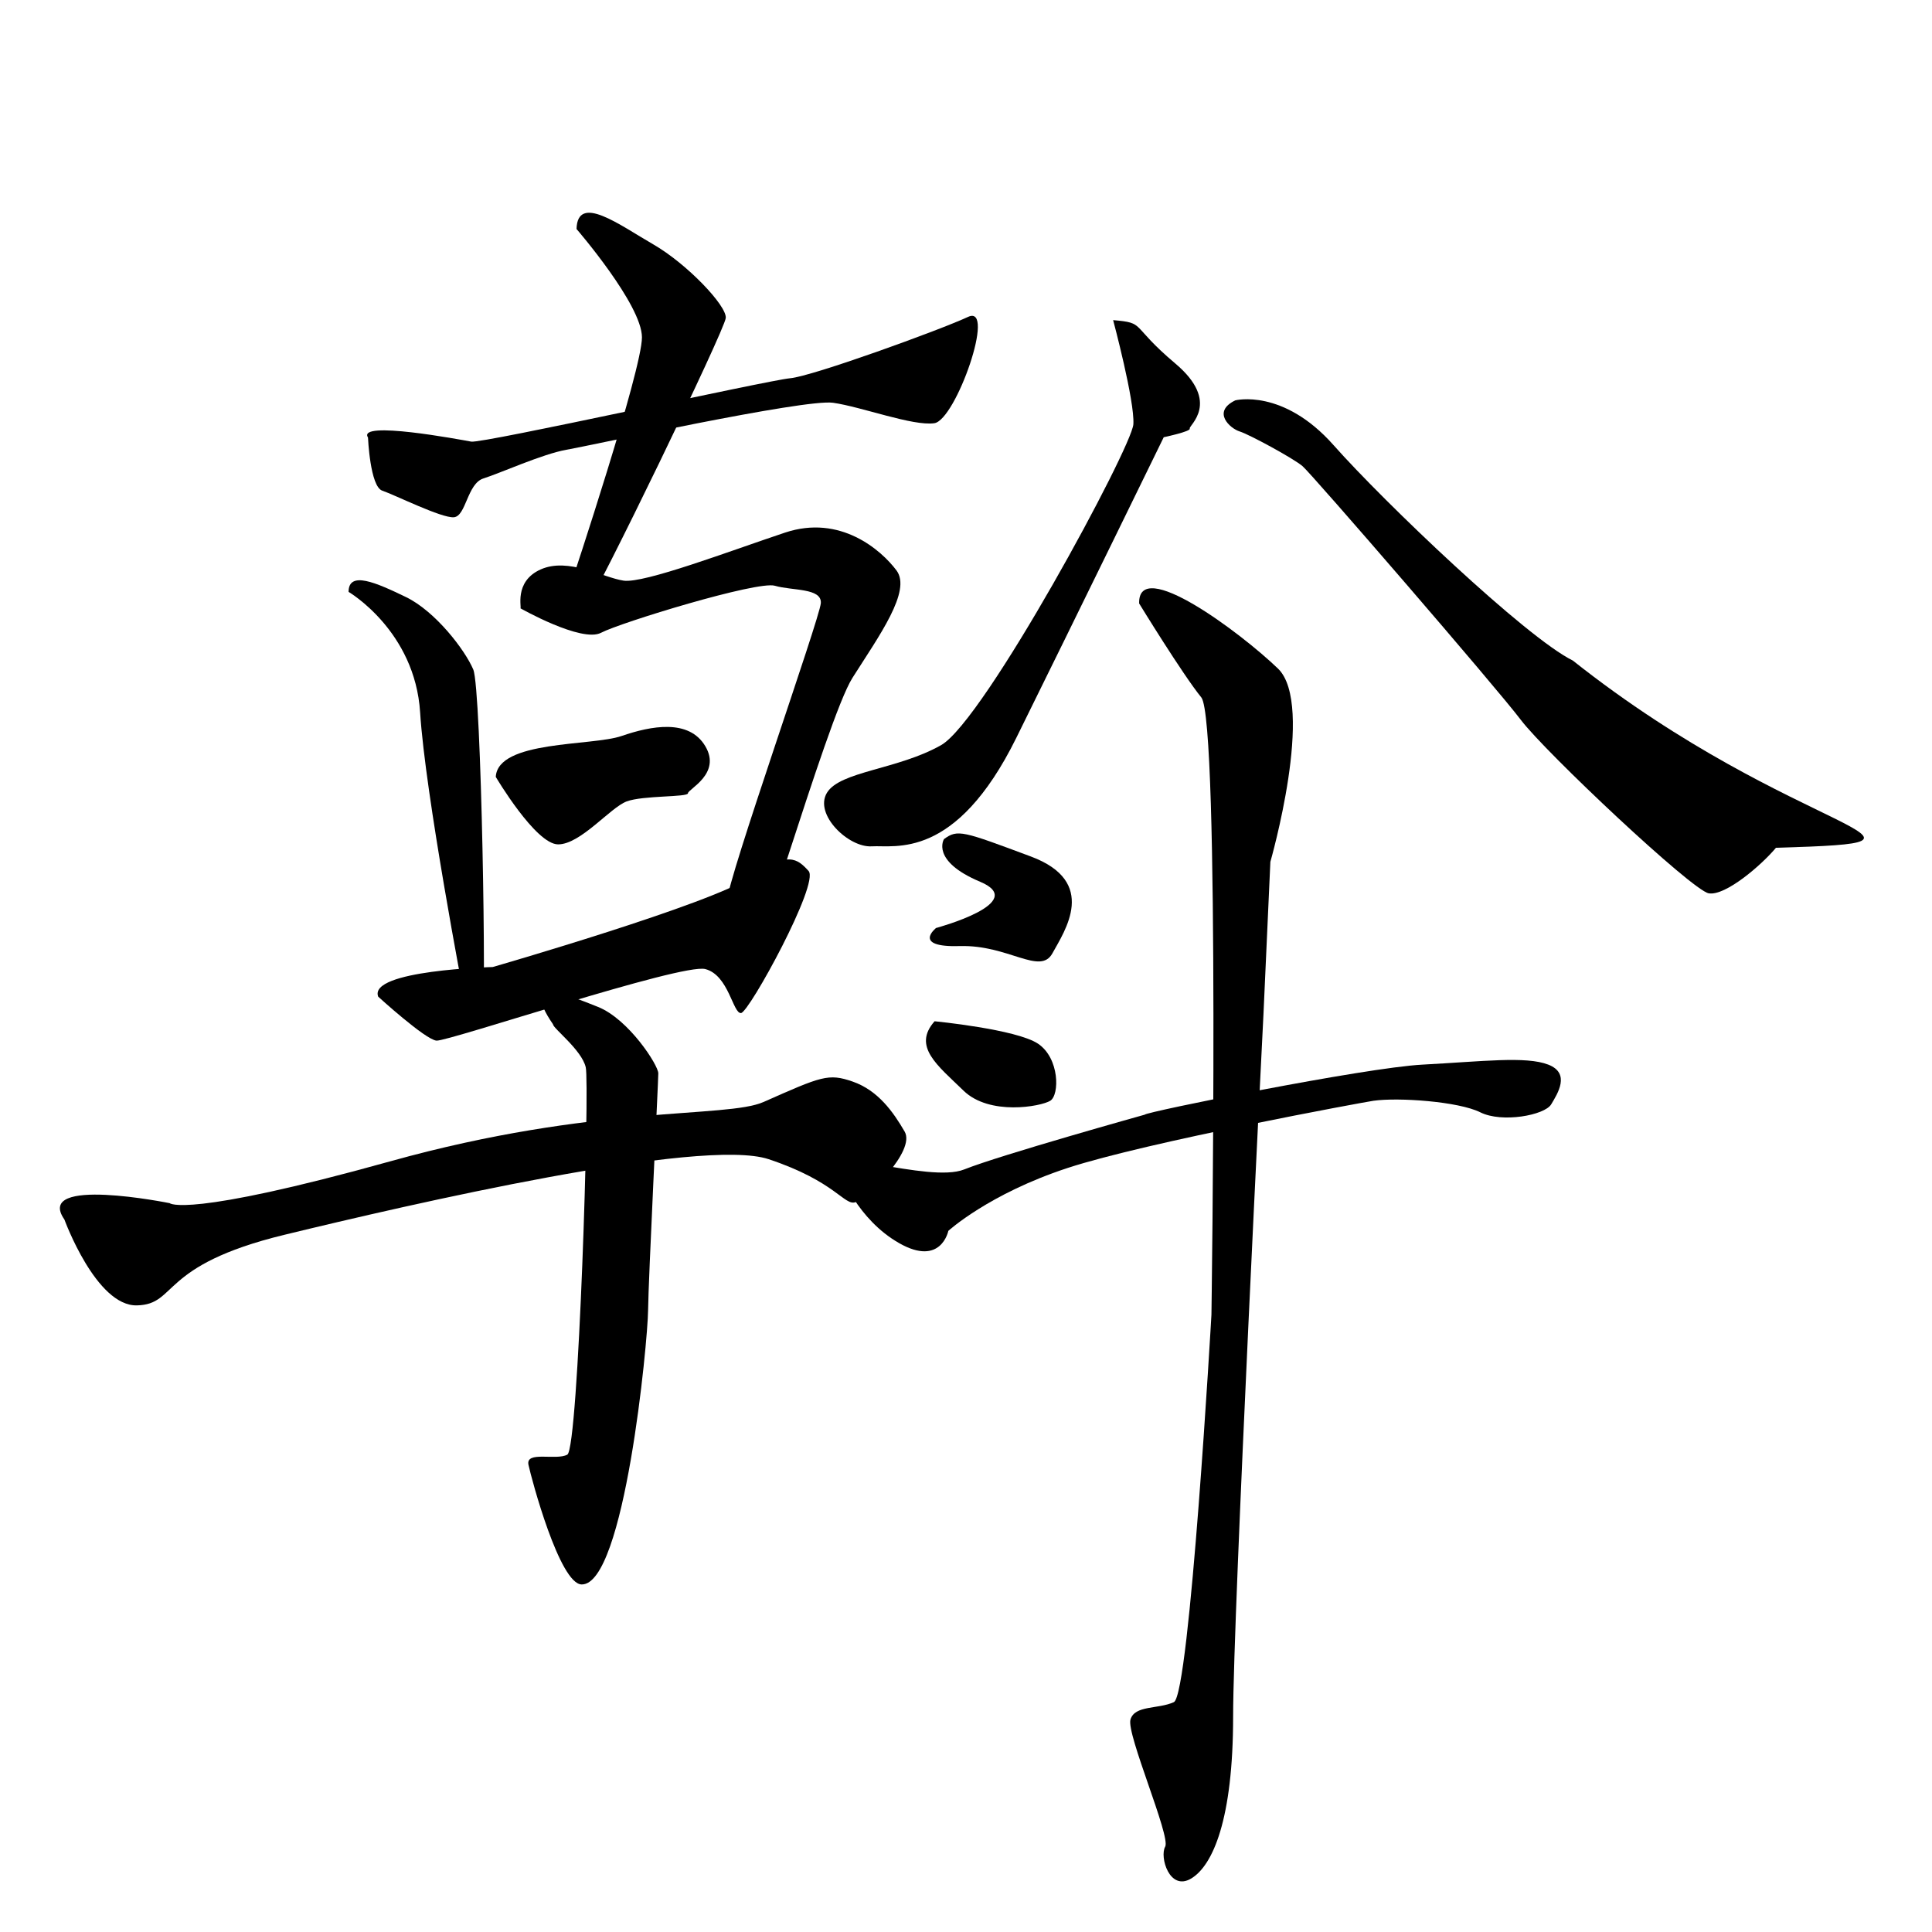 <?xml version="1.0" encoding="UTF-8" standalone="no"?>
<!-- Created with Inkscape (http://www.inkscape.org/) -->

<svg
 xmlns:dc="http://purl.org/dc/elements/1.1/"
 xmlns:cc="http://creativecommons.org/ns#"
 xmlns:rdf="http://www.w3.org/1999/02/22-rdf-syntax-ns#"
 xmlns:svg="http://www.w3.org/2000/svg"
 xmlns="http://www.w3.org/2000/svg"
 xmlns:sodipodi="http://sodipodi.sourceforge.net/DTD/sodipodi-0.dtd"
 xmlns:inkscape="http://www.inkscape.org/namespaces/inkscape"
 width="591"
 height="591"
 viewBox="0 0 591 591"
 version="1.1"
 id="svg8"
 inkscape:version="0.92.4 (5da689c313, 2019-01-14)"
 sodipodi:docname="U+65A1.svg">
<defs
 id="defs2" />
<sodipodi:namedview
 id="base"
 pagecolor="#ffffff"
 bordercolor="#666666"
 borderopacity="1.0"
 inkscape:pageopacity="0.0"
 inkscape:pageshadow="2"
 inkscape:zoom="0.79950023"
 inkscape:cx="329.27108"
 inkscape:cy="242.24857"
 inkscape:document-units="px"
 inkscape:current-layer="layer1"
 showgrid="false"
 units="px"
 inkscape:window-width="1920"
 inkscape:window-height="1017"
 inkscape:window-x="-8"
 inkscape:window-y="-8"
 inkscape:window-maximized="1">
<inkscape:grid
 type="xygrid"
 id="grid21" />
</sodipodi:namedview>
<g
 inkscape:label="圖層 1"
 inkscape:groupmode="layer"
 id="layer1"
 transform="translate(0,-140.631)">
<path
 style="fill:#000000;stroke:none;stroke-width:1px;stroke-linecap:butt;stroke-linejoin:miter;stroke-opacity:1;fill-opacity:1"
 d="m 176.36,210.681 c 0,0 20.012,23.139 20.012,33.146 0,10.006 -20.951,73.171 -22.201,76.923 -1.251,3.752 0.313,12.195 4.378,6.879 4.065,-5.316 43.152,-85.991 43.465,-89.744 0.313,-3.752 -11.882,-16.573 -22.201,-22.514 -10.319,-5.941 -23.139,-15.635 -23.452,-4.69 z"
 id="path23"
 inkscape:connector-curvature="0" />
<path
 style="fill:#000000;stroke:none;stroke-width:1px;stroke-linecap:butt;stroke-linejoin:miter;stroke-opacity:1;fill-opacity:1"
 d="m 112.57,274.471 c 0,0 0.625,15.009 4.378,16.26 3.752,1.251 18.136,8.443 21.889,8.13 3.752,-0.313 4.065,-10.319 9.068,-11.882 5.003,-1.563 18.136,-7.505 25.328,-8.755 7.192,-1.251 72.858,-15.635 81.613,-14.384 8.755,1.251 24.39,7.192 30.957,6.254 6.567,-0.938 19.074,-36.585 10.319,-32.52 -8.755,4.065 -47.53,18.136 -54.409,18.762 -6.879,0.625 -94.121,20.013 -97.561,19.387 -3.44,-0.625 -35.022,-6.567 -31.582,-1.251 z"
 id="path25"
 inkscape:connector-curvature="0" />
<path
 style="fill:#000000;stroke:none;stroke-width:1px;stroke-linecap:butt;stroke-linejoin:miter;stroke-opacity:1;fill-opacity:1"
 d="m 106.629,321.688 c 0,0 20.325,11.882 21.889,36.898 1.563,25.016 13.446,86.929 13.446,86.929 0,0 4.378,7.817 5.629,6.254 1.251,-1.563 -0.313,-100.375 -2.814,-106.316 -2.502,-5.941 -11.57,-17.824 -20.638,-22.201 -9.068,-4.378 -17.511,-8.13 -17.511,-1.563 z"
 id="path27"
 inkscape:connector-curvature="0" />
<path
 style="fill:#000000;stroke:none;stroke-width:1px;stroke-linecap:butt;stroke-linejoin:miter;stroke-opacity:1;fill-opacity:1"
 d="m 159.162,326.691 c 0,0 18.762,10.632 24.703,7.505 5.941,-3.127 47.842,-15.947 53.158,-14.384 5.316,1.563 14.384,0.625 14.071,5.316 -0.313,4.69 -28.455,84.115 -28.768,91.307 -0.313,7.192 -0.625,26.892 2.502,29.706 3.127,2.814 27.83,-85.366 35.96,-98.186 8.13,-12.821 18.136,-26.579 13.446,-32.833 -4.69,-6.254 -17.198,-17.198 -34.084,-11.57 -16.886,5.629 -43.152,15.635 -49.406,14.697 -6.254,-0.938 -16.886,-7.192 -25.328,-3.44 -8.443,3.752 -5.629,12.195 -6.254,11.882 z"
 id="path29"
 inkscape:connector-curvature="0" />
<path
 style="fill:#000000;stroke:none;stroke-width:1px;stroke-linecap:butt;stroke-linejoin:miter;stroke-opacity:1;fill-opacity:1"
 d="m 151.657,378.286 c 0,0 12.195,20.638 19.074,20.638 6.879,0 15.947,-11.257 20.951,-13.133 5.003,-1.876 18.762,-1.251 18.762,-2.502 0,-1.251 10.319,-5.941 5.316,-14.384 -5.003,-8.443 -16.573,-6.254 -25.641,-3.127 -9.068,3.127 -37.836,1.251 -38.462,12.508 z"
 id="path31"
 inkscape:connector-curvature="0" />
<path
 style="fill:#000000;stroke:none;stroke-width:1px;stroke-linecap:butt;stroke-linejoin:miter;stroke-opacity:1;fill-opacity:1"
 d="m 115.697,445.515 c 0,0 14.384,13.133 17.824,13.446 3.44,0.313 75.047,-23.765 82.239,-21.889 7.192,1.876 8.443,13.759 10.944,13.446 2.502,-0.313 24.078,-39.712 20.638,-43.465 -3.44,-3.752 -6.254,-6.254 -17.824,1.876 -11.57,8.13 -78.799,27.517 -78.799,27.517 0,0 -38.149,0.938 -35.022,9.068 z"
 id="path35"
 inkscape:connector-curvature="0" />
<path
 style="fill:#000000;stroke:none;stroke-width:1px;stroke-linecap:butt;stroke-linejoin:miter;stroke-opacity:1;fill-opacity:1"
 d="m 19.7,513.683 c 0,0 9.694,26.579 22.201,26.266 12.508,-0.313 6.559,-12.225 45.028,-21.576 38.45,-9.346 127.766,-29.953 148.218,-23.139 20.575,6.855 23.139,14.384 26.579,13.133 3.44,-1.251 18.449,-15.635 15.009,-21.576 -3.44,-5.941 -8.121,-12.621 -15.947,-15.322 -7.385,-2.549 -9.447,-1.615 -27.204,6.254 -11.45,5.074 -51.282,0.625 -114.134,18.136 -62.852,17.511 -67.542,12.82 -67.542,12.82 0,0 -41.588,-8.443 -32.208,5.003 z"
 id="path37"
 inkscape:connector-curvature="0"
 sodipodi:nodetypes="cssscsssscc" />
<path
 style="fill:#000000;stroke:none;stroke-width:1px;stroke-linecap:butt;stroke-linejoin:miter;stroke-opacity:1;fill-opacity:1"
 d="m 169.168,453.958 c 0,1.251 8.755,7.817 10.006,13.133 1.251,5.316 -2.189,116.635 -5.629,118.512 -3.44,1.876 -12.821,-1.251 -11.882,3.127 0.938,4.378 9.526,36.461 16.26,36.585 13.115,0.243 20.233,-74.208 20.325,-83.802 0.091,-9.401 3.127,-70.044 3.127,-72.545 0,-2.502 -9.068,-16.573 -18.449,-20.325 -9.381,-3.752 -24.078,-9.694 -13.759,5.316 z"
 id="path39"
 inkscape:connector-curvature="0"
 sodipodi:nodetypes="csccssssc" />
<path
 style="fill:#000000;stroke:none;stroke-width:1px;stroke-linecap:butt;stroke-linejoin:miter;stroke-opacity:1;fill-opacity:1"
 d="m 340.508,238.558 c 0,0 6.633,24.764 6.191,31.84 -0.442,7.075 -45.548,90.655 -58.815,98.172 -13.267,7.518 -30.955,7.96 -34.935,14.593 -3.98,6.633 6.633,16.804 13.709,16.362 7.075,-0.442 25.649,4.422 44.222,-33.166 18.573,-37.589 45.106,-91.981 45.106,-91.981 0,0 8.402,-1.769 7.96,-2.653 -0.442,-0.884 9.729,-7.96 -4.422,-19.9 -14.151,-11.94 -8.844,-12.382 -19.015,-13.267 z"
 id="path41"
 inkscape:connector-curvature="0" />
<path
 style="fill:#000000;stroke:none;stroke-width:1px;stroke-linecap:butt;stroke-linejoin:miter;stroke-opacity:1;fill-opacity:1"
 d="m 377.875,263.101 c 0,0 14.593,-3.759 30.071,13.709 15.478,17.468 58.815,58.815 73.187,65.89 68.351,54.187 124.287,55.42 62.132,57.267 -4.422,5.307 -15.478,14.814 -20.563,13.93 -5.086,-0.884 -49.971,-43.116 -57.488,-53.066 -7.518,-9.95 -63.901,-75.177 -66.775,-77.609 -2.874,-2.432 -16.362,-9.729 -19.236,-10.613 -2.874,-0.884 -8.623,-5.97 -1.327,-9.508 z"
 id="path43"
 inkscape:connector-curvature="0"
 sodipodi:nodetypes="cscccsscc" />
<path
 style="fill:#000000;stroke:none;stroke-width:1px;stroke-linecap:butt;stroke-linejoin:miter;stroke-opacity:1;fill-opacity:1"
 d="m 288.768,397.314 c 0,0 -4.201,6.633 11.055,13.045 15.257,6.412 -13.488,14.151 -13.488,14.151 0,0 -7.518,5.97 7.297,5.528 14.814,-0.442 24.543,9.065 28.302,2.211 3.759,-6.854 14.151,-21.89 -6.633,-29.629 -20.784,-7.739 -22.332,-8.402 -26.533,-5.307 z"
 id="path47"
 inkscape:connector-curvature="0" />
<path
 style="fill:#000000;stroke:none;stroke-width:1px;stroke-linecap:butt;stroke-linejoin:miter;stroke-opacity:1;fill-opacity:1"
 d="m 285.894,453.034 c 0,0 24.985,2.432 31.619,6.854 6.633,4.422 6.633,15.699 3.759,17.468 -2.874,1.769 -18.573,4.643 -26.533,-3.096 -7.96,-7.739 -15.699,-13.488 -8.844,-21.226 z"
 id="path51"
 inkscape:connector-curvature="0" />
<path
 style="fill:#000000;stroke:none;stroke-width:1px;stroke-linecap:butt;stroke-linejoin:miter;stroke-opacity:1;fill-opacity:1"
 d="m 257.15,499.688 c 0,0 5.085,13.93 17.91,21.226 12.824,7.297 15.035,-3.759 15.035,-3.759 0,0 12.367,-11.322 36.483,-19.236 24.227,-7.951 90.969,-20.196 93.572,-20.563 7.663,-1.08 26.048,0.221 32.682,3.538 6.633,3.317 19.679,0.884 21.669,-2.432 1.99,-3.317 5.97,-9.508 -0.884,-12.161 -6.854,-2.653 -20.067,-0.972 -38.473,0 -17.834,0.941 -84.873,14.527 -84.971,15.31 0,0 -44.157,12.328 -55.212,16.751 -11.055,4.422 -44.443,-8.402 -37.81,1.327 z"
 id="path53"
 inkscape:connector-curvature="0"
 sodipodi:nodetypes="cscssccsscsc" />
<path
 style="fill:#000000;stroke:none;stroke-width:1px;stroke-linecap:butt;stroke-linejoin:miter;stroke-opacity:1;fill-opacity:1"
 d="m 348.468,325.233 c 0,0 13.267,21.669 19.015,28.744 5.749,7.075 3.096,188.827 3.096,188.827 0,0 -6.633,116.303 -11.498,118.514 -4.864,2.211 -11.94,0.884 -13.267,5.307 -1.327,4.422 12.382,35.82 10.613,38.915 -1.769,3.096 1.327,13.709 7.96,9.729 6.633,-3.98 12.824,-18.131 12.824,-49.528 0,-31.397 9.287,-214.918 9.287,-214.918 l 2.108,-46.562 c 0,0 13.811,-48.072 2.314,-59.128 -11.498,-11.055 -42.895,-34.493 -42.453,-19.9 z"
 id="path55"
 inkscape:connector-curvature="0"
 sodipodi:nodetypes="cscscccsccsc" />
</g>
</svg>
